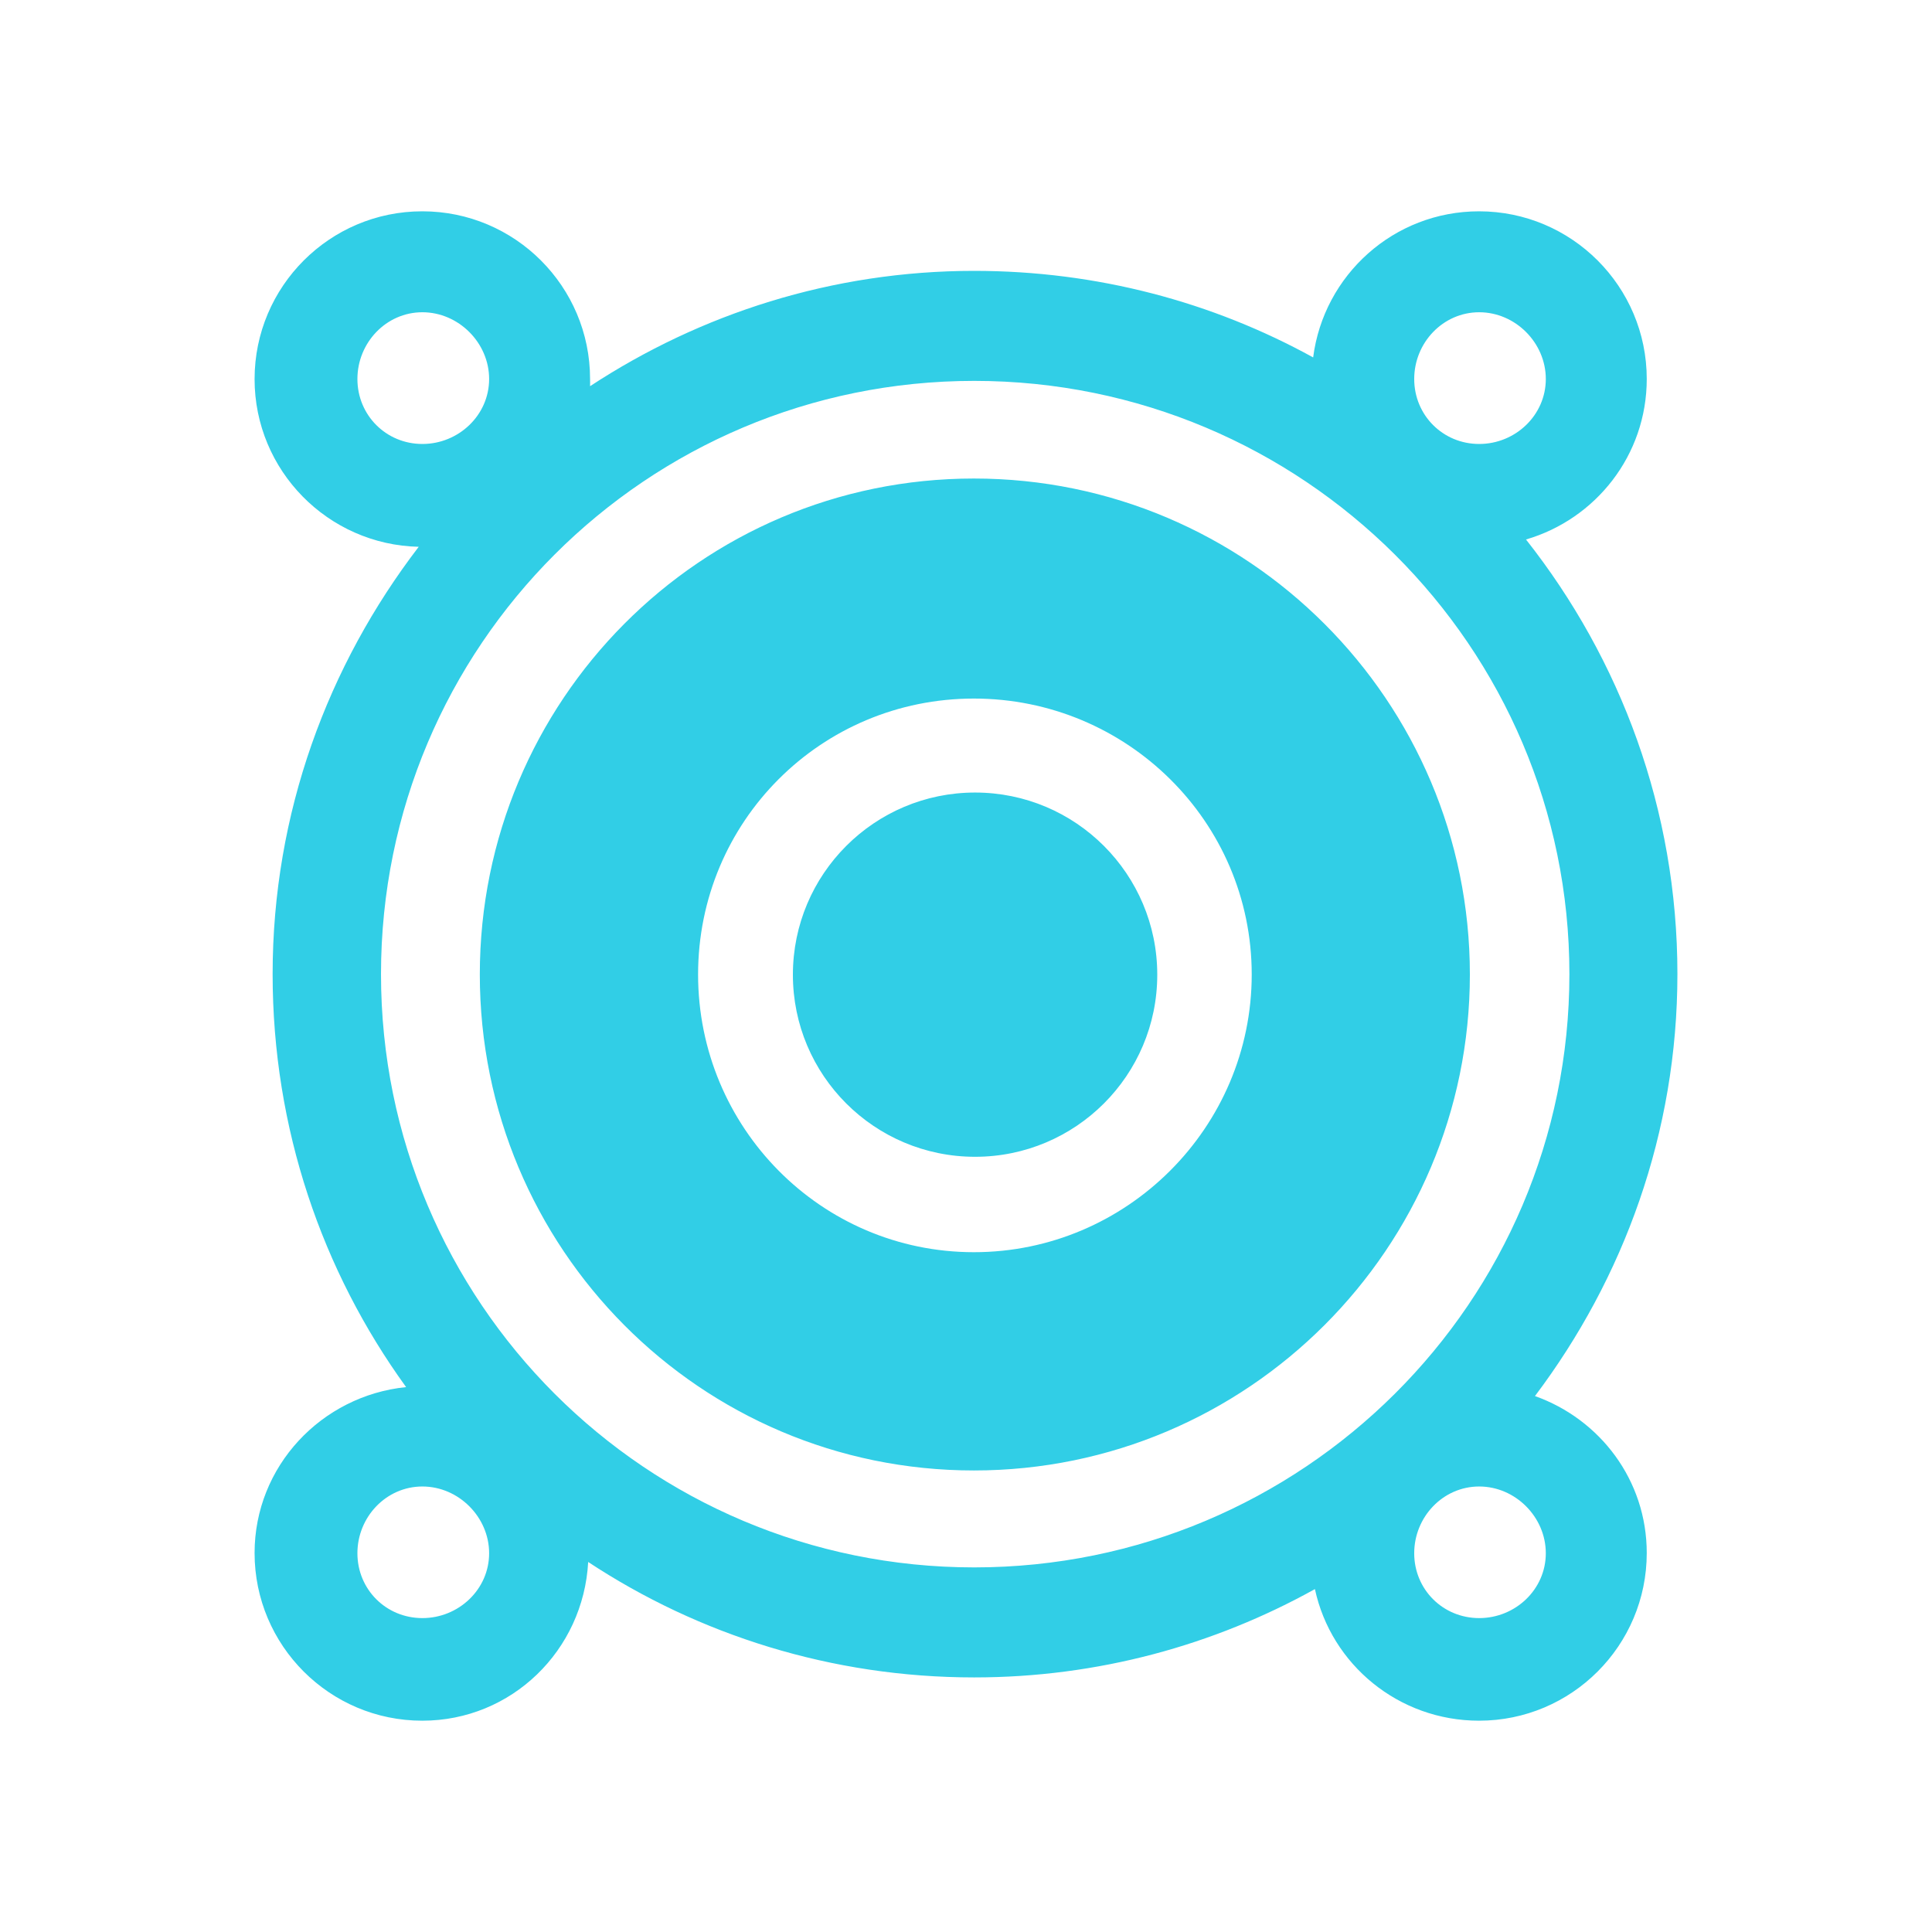 <?xml version="1.0" encoding="UTF-8" standalone="no"?>
<svg
   xmlns:dc="http://purl.org/dc/elements/1.1/"
   xmlns:cc="http://creativecommons.org/ns#"
   xmlns:rdf="http://www.w3.org/1999/02/22-rdf-syntax-ns#"
   xmlns:svg="http://www.w3.org/2000/svg"
   xmlns="http://www.w3.org/2000/svg"
   xmlns:sodipodi="http://sodipodi.sourceforge.net/DTD/sodipodi-0.dtd"
   xmlns:inkscape="http://www.inkscape.org/namespaces/inkscape"
   height="100%"
   width="100%"
   version="1.1"
   id="svg2"
   viewBox="0 0 512 512"
   inkscape:version="0.91 r"
   sodipodi:docname="speaker.svg">
  <sodipodi:namedview
     pagecolor="#ffffff"
     bordercolor="#666666"
     borderopacity="1"
     objecttolerance="10"
     gridtolerance="10"
     guidetolerance="10"
     inkscape:pageopacity="0"
     inkscape:pageshadow="2"
     inkscape:window-width="640"
     inkscape:window-height="480"
     id="namedview8"
     showgrid="false"
     inkscape:zoom="0.4609375"
     inkscape:cx="256"
     inkscape:cy="256"
     inkscape:window-x="0"
     inkscape:window-y="0"
     inkscape:window-maximized="0"
     inkscape:current-layer="svg2" />
  <defs
     id="defs98" />
  <path
     id="path3060"
     d="m 111.906,56 c -24.53,0 -44.438,19.939 -44.438,44.469 0,24.193 19.429,43.902 43.5,44.438 -24.086,31.442 -38.719,70.537 -38.719,113.25 0,40.908 13.109,78.699 35.375,109.438 -22.404,2.279 -40.156,20.968 -40.156,43.969 0,24.53 19.908,44.438 44.438,44.438 23.719,0 42.699,-18.664 43.969,-42.062 29.271,19.3 64.523,30.594 102.281,30.594 32.773,0 63.55,-8.542 90.312,-23.406 4.313,20.018 22.197,34.875 43.5,34.875 24.53,0 44.438,-19.908 44.438,-44.438 0,-19.315 -12.39,-35.461 -29.625,-41.594 23.505,-31.197 37.75,-69.788 37.75,-111.844 0,-43.539 -15.091,-83.424 -40.125,-115.156 18.474,-5.398 32,-22.329 32,-42.531 0,-24.53 -19.908,-44.438 -44.438,-44.438 -22.603,0 -41.17,16.881 -43.969,38.719 -26.625,-14.666 -57.301,-22.938 -89.844,-22.938 -37.605,0 -72.587,11.401 -101.781,30.562 0.031,-0.627 0,-1.264 0,-1.906 0,-24.53 -19.908,-44.438 -44.438,-44.438 l -0.031,0 z m 0.031,26.75 c 9.604,0 17.688,8.099 17.688,17.688 0,9.604 -8.099,17.219 -17.688,17.219 -9.604,0 -17.219,-7.615 -17.219,-17.219 0,-9.604 7.615,-17.688 17.219,-17.688 z m 280.063,0 c 9.604,0 17.656,8.099 17.656,17.688 0,9.604 -8.068,17.219 -17.656,17.219 -9.604,0 -17.219,-7.615 -17.219,-17.219 0,-9.604 7.615,-17.688 17.219,-17.688 z m -133.812,18.188 c 86.925,0 157.719,70.309 157.719,157.219 0,86.925 -70.794,157.219 -157.719,157.219 -86.925,0 -157.219,-70.309 -157.219,-157.219 0,-86.925 70.309,-157.219 157.219,-157.219 z m -0.094,25.875 c -72.519,0 -130.938,58.919 -130.938,131.438 0,72.519 58.403,131.438 130.938,131.438 72.519,0 131.438,-58.919 131.438,-131.438 0,-72.519 -58.919,-131.438 -131.438,-131.438 z m 0,58.312 c 40.526,0 73.625,32.599 73.625,73.125 0,40.526 -33.099,73.594 -73.625,73.594 -40.526,0 -73.094,-33.068 -73.094,-73.594 0,-40.526 32.568,-73.125 73.094,-73.125 z m 0.312,24.906 c -26.662,0 -48.281,21.619 -48.281,48.281 0,26.662 21.619,48.25 48.281,48.25 26.662,0 48.281,-21.588 48.281,-48.25 0,-26.662 -21.619,-48.281 -48.281,-48.281 z M 111.937,393.937 c 9.604,0 17.688,8.099 17.688,17.688 0,9.604 -8.099,17.188 -17.688,17.188 -9.604,0 -17.219,-7.584 -17.219,-17.188 0,-9.604 7.615,-17.688 17.219,-17.688 z m 280.062,0 c 9.604,0 17.656,8.099 17.656,17.688 0,9.604 -8.068,17.188 -17.656,17.188 -9.604,0 -17.219,-7.584 -17.219,-17.188 0,-9.604 7.615,-17.688 17.219,-17.688 z"
     style="fill:#31CEE6;fill-rule:evenodd" />
</svg>
